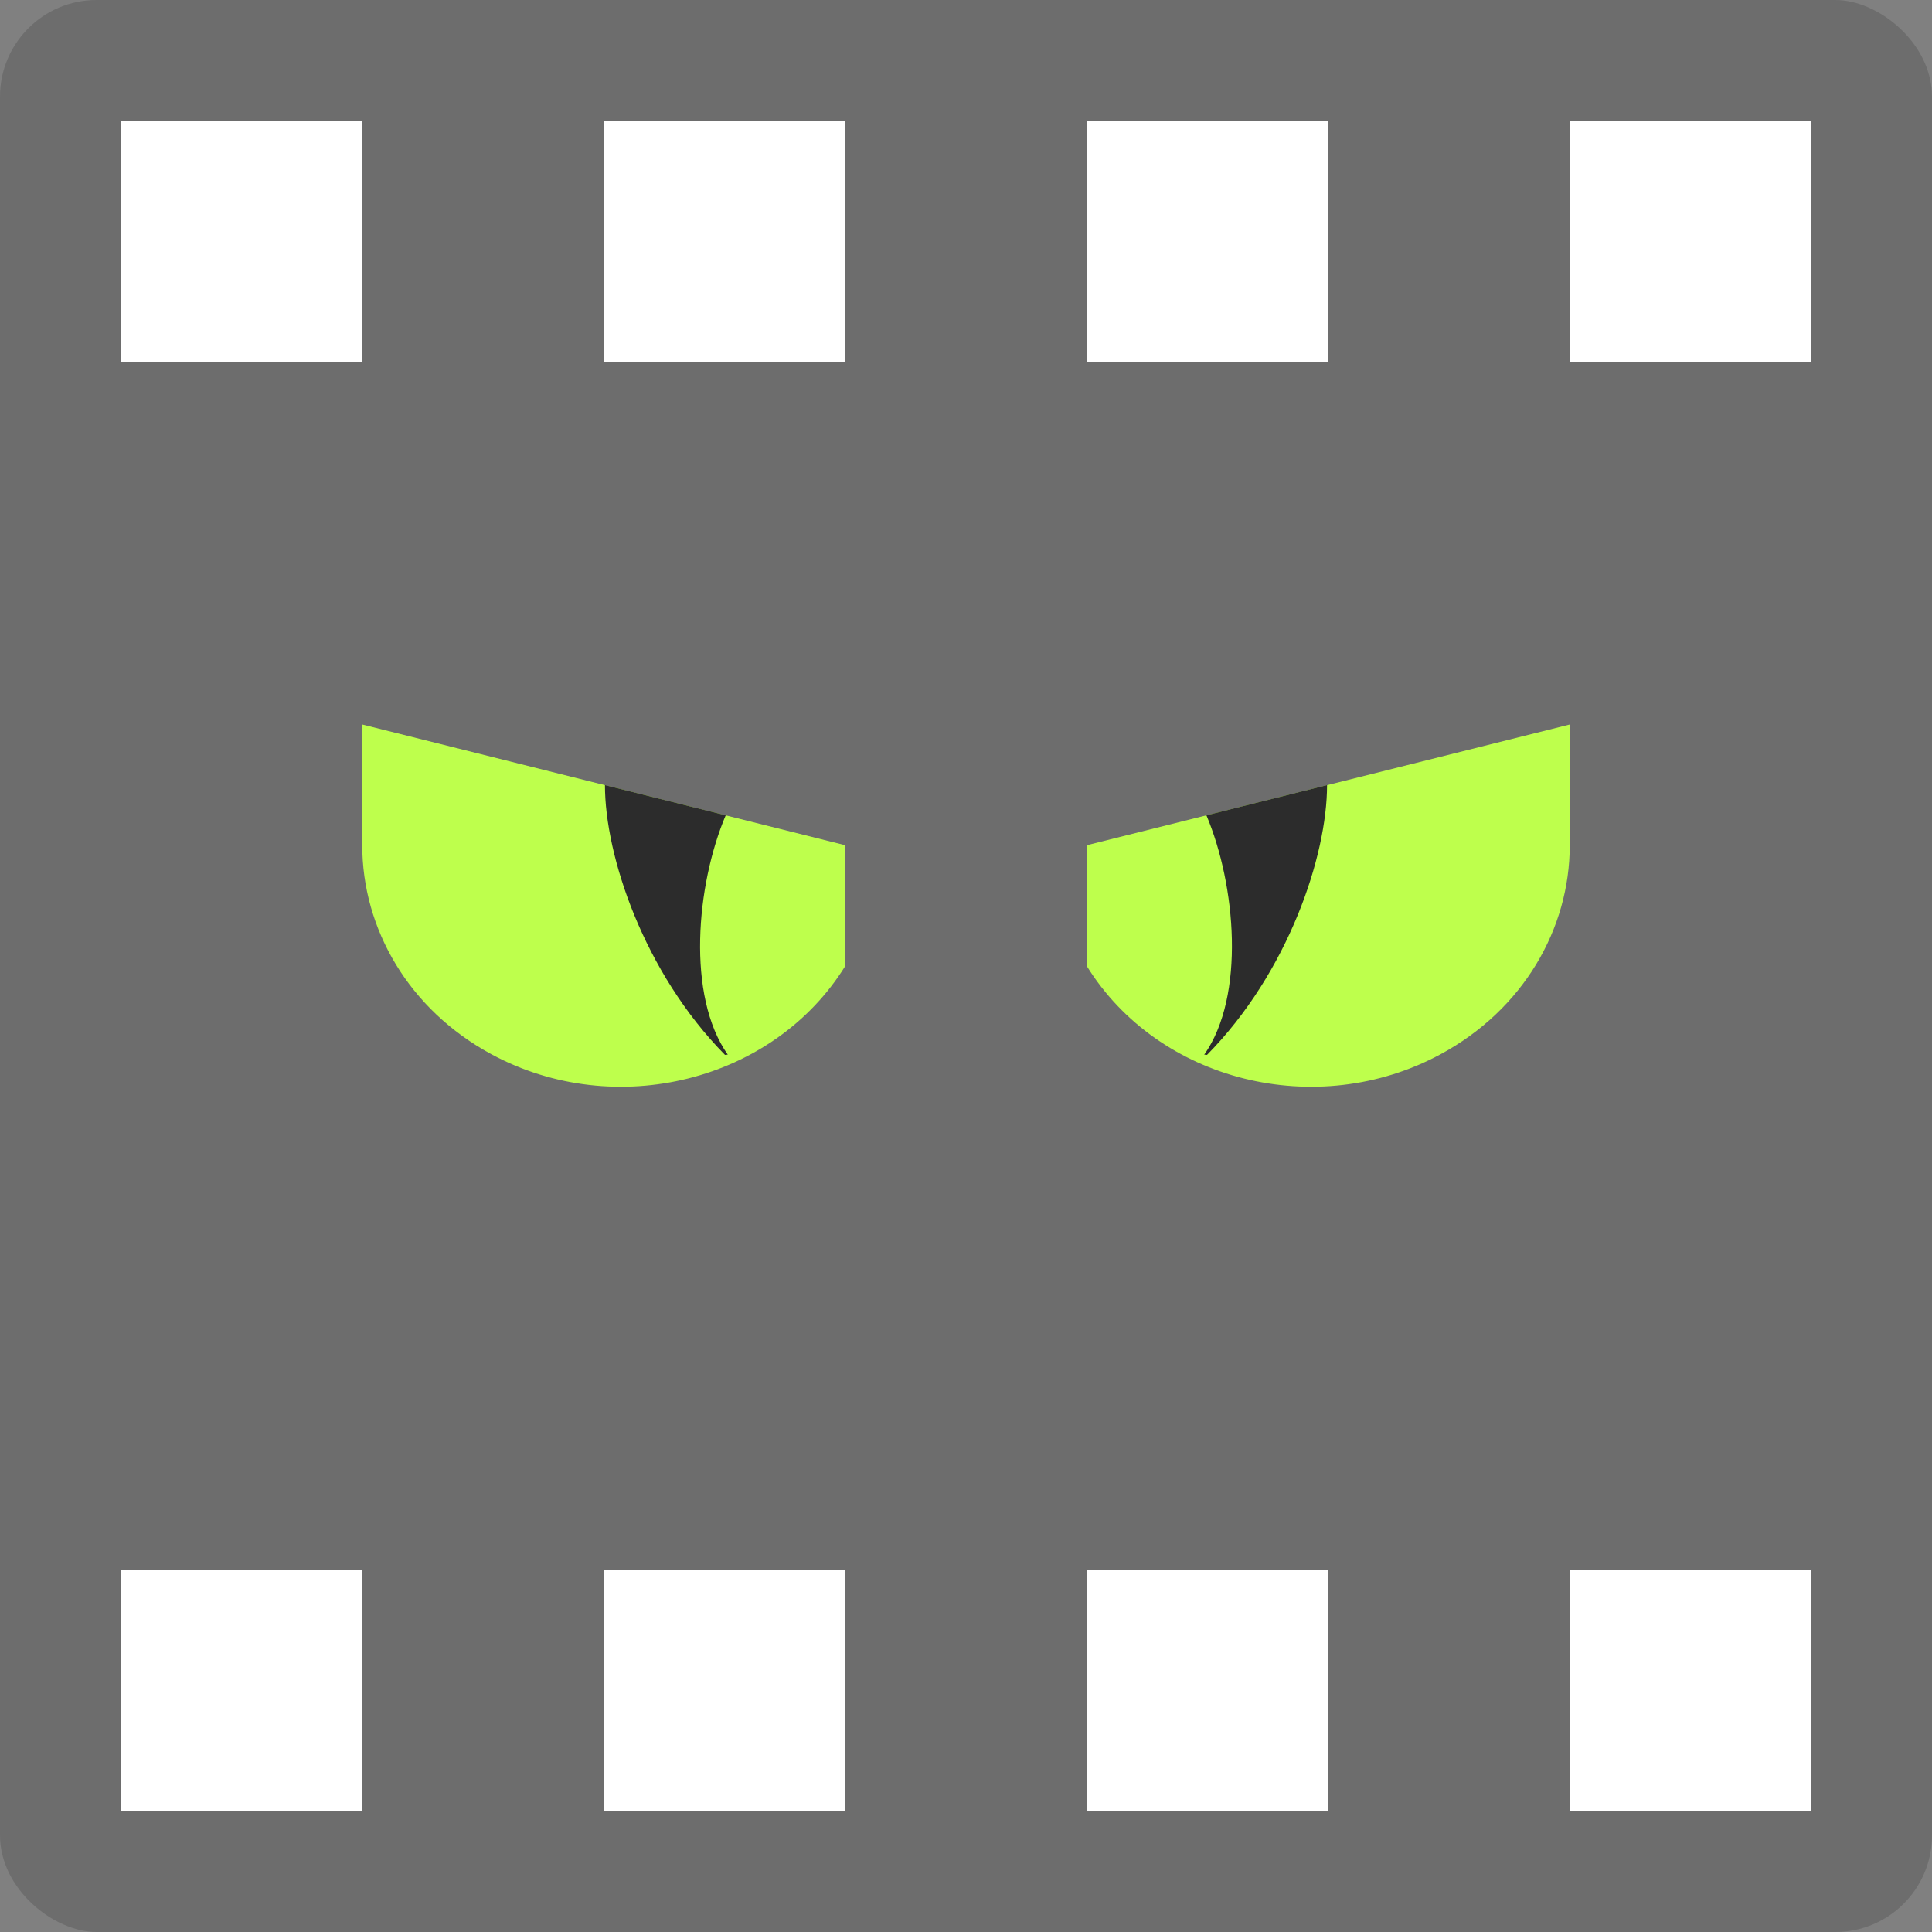 <?xml version="1.0" encoding="UTF-8" standalone="no"?>
<svg xmlns="http://www.w3.org/2000/svg" height="16" width="16" version="1">
 <rect width="100%" height="100%" fill="#808080" stroke="none"/>
 <polygon points="664 430.5 588 333 517.5 214 500 192 386 355 328 328 304 332.5 299.5 366 318.5 403.5 338 431 309.5 462 275.5 507 300 533 304 551 318.5 569.5 340.5 583 351.5 604.5 373.5 617 395 637.5 452.5 723 488.5 788.5 502 812.5 551.5 721.5 612.5 637 628.5 616 668 619.5 707 615 713 603 688.5 578 676.5 569.5 693.5 560.5 693.5 540 732.5 497.5" transform="matrix(0.063,0,0,0.063,-131,-40.029)" display="none" style="display:none;fill:#5a0e00"/>
 <rect style="fill:#6d6d6d" transform="matrix(0,-1,-1,0,0,0)" rx=".8" ry=".8" height="16" width="16" y="-16" x="-16"/>
 <path style="fill:#ffffff;fill-opacity:1" d="m 15,1 h -2 v 2 h 2 z m 0,12 h -2 v 2 h 2 z M 11,1 H 9 v 2 h 2 z m 0,12 H 9 v 2 h 2 z M 7,1 H 5 V 3 H 7 Z M 7,13 H 5 v 2 H 7 Z M 3,1 H 1 V 3 H 3 Z M 3,13 H 1 v 2 h 2 z"/>
 <path style="fill:#beff4c;fill-opacity:1" d="m 7,8 c -0.592,0.956 -1.903,1.284 -2.928,0.732 C 3.384,8.361 3,7.691 3,7 3,6.661 3,6 3,6 L 7,7 Z"/>
 <path style="fill:#2c2c2c;stroke-width:1.322" d="m 5.01,6.502 c -5.913e-4,0.583 0.32,1.55 0.994,2.234 0.008,-8.715e-4 0.023,-0.002 0.023,-0.002 C 5.685,8.248 5.765,7.331 6.01,6.752 Z"/>
 <path d="m 9,8 c 0.592,0.956 1.903,1.284 2.928,0.732 C 12.616,8.361 13,7.691 13,7 c -8e-5,-0.339 0,-1 0,-1 L 9,7 Z" style="fill:#beff4c;fill-opacity:1"/>
 <path d="m 10.99,6.502 c 5.92e-4,0.583 -0.32,1.55 -0.994,2.234 -0.008,-8.715e-4 -0.023,-0.002 -0.023,-0.002 0.342,-0.486 0.262,-1.403 0.018,-1.982 z" style="fill:#2c2c2c;stroke-width:1.322"/>
</svg>
